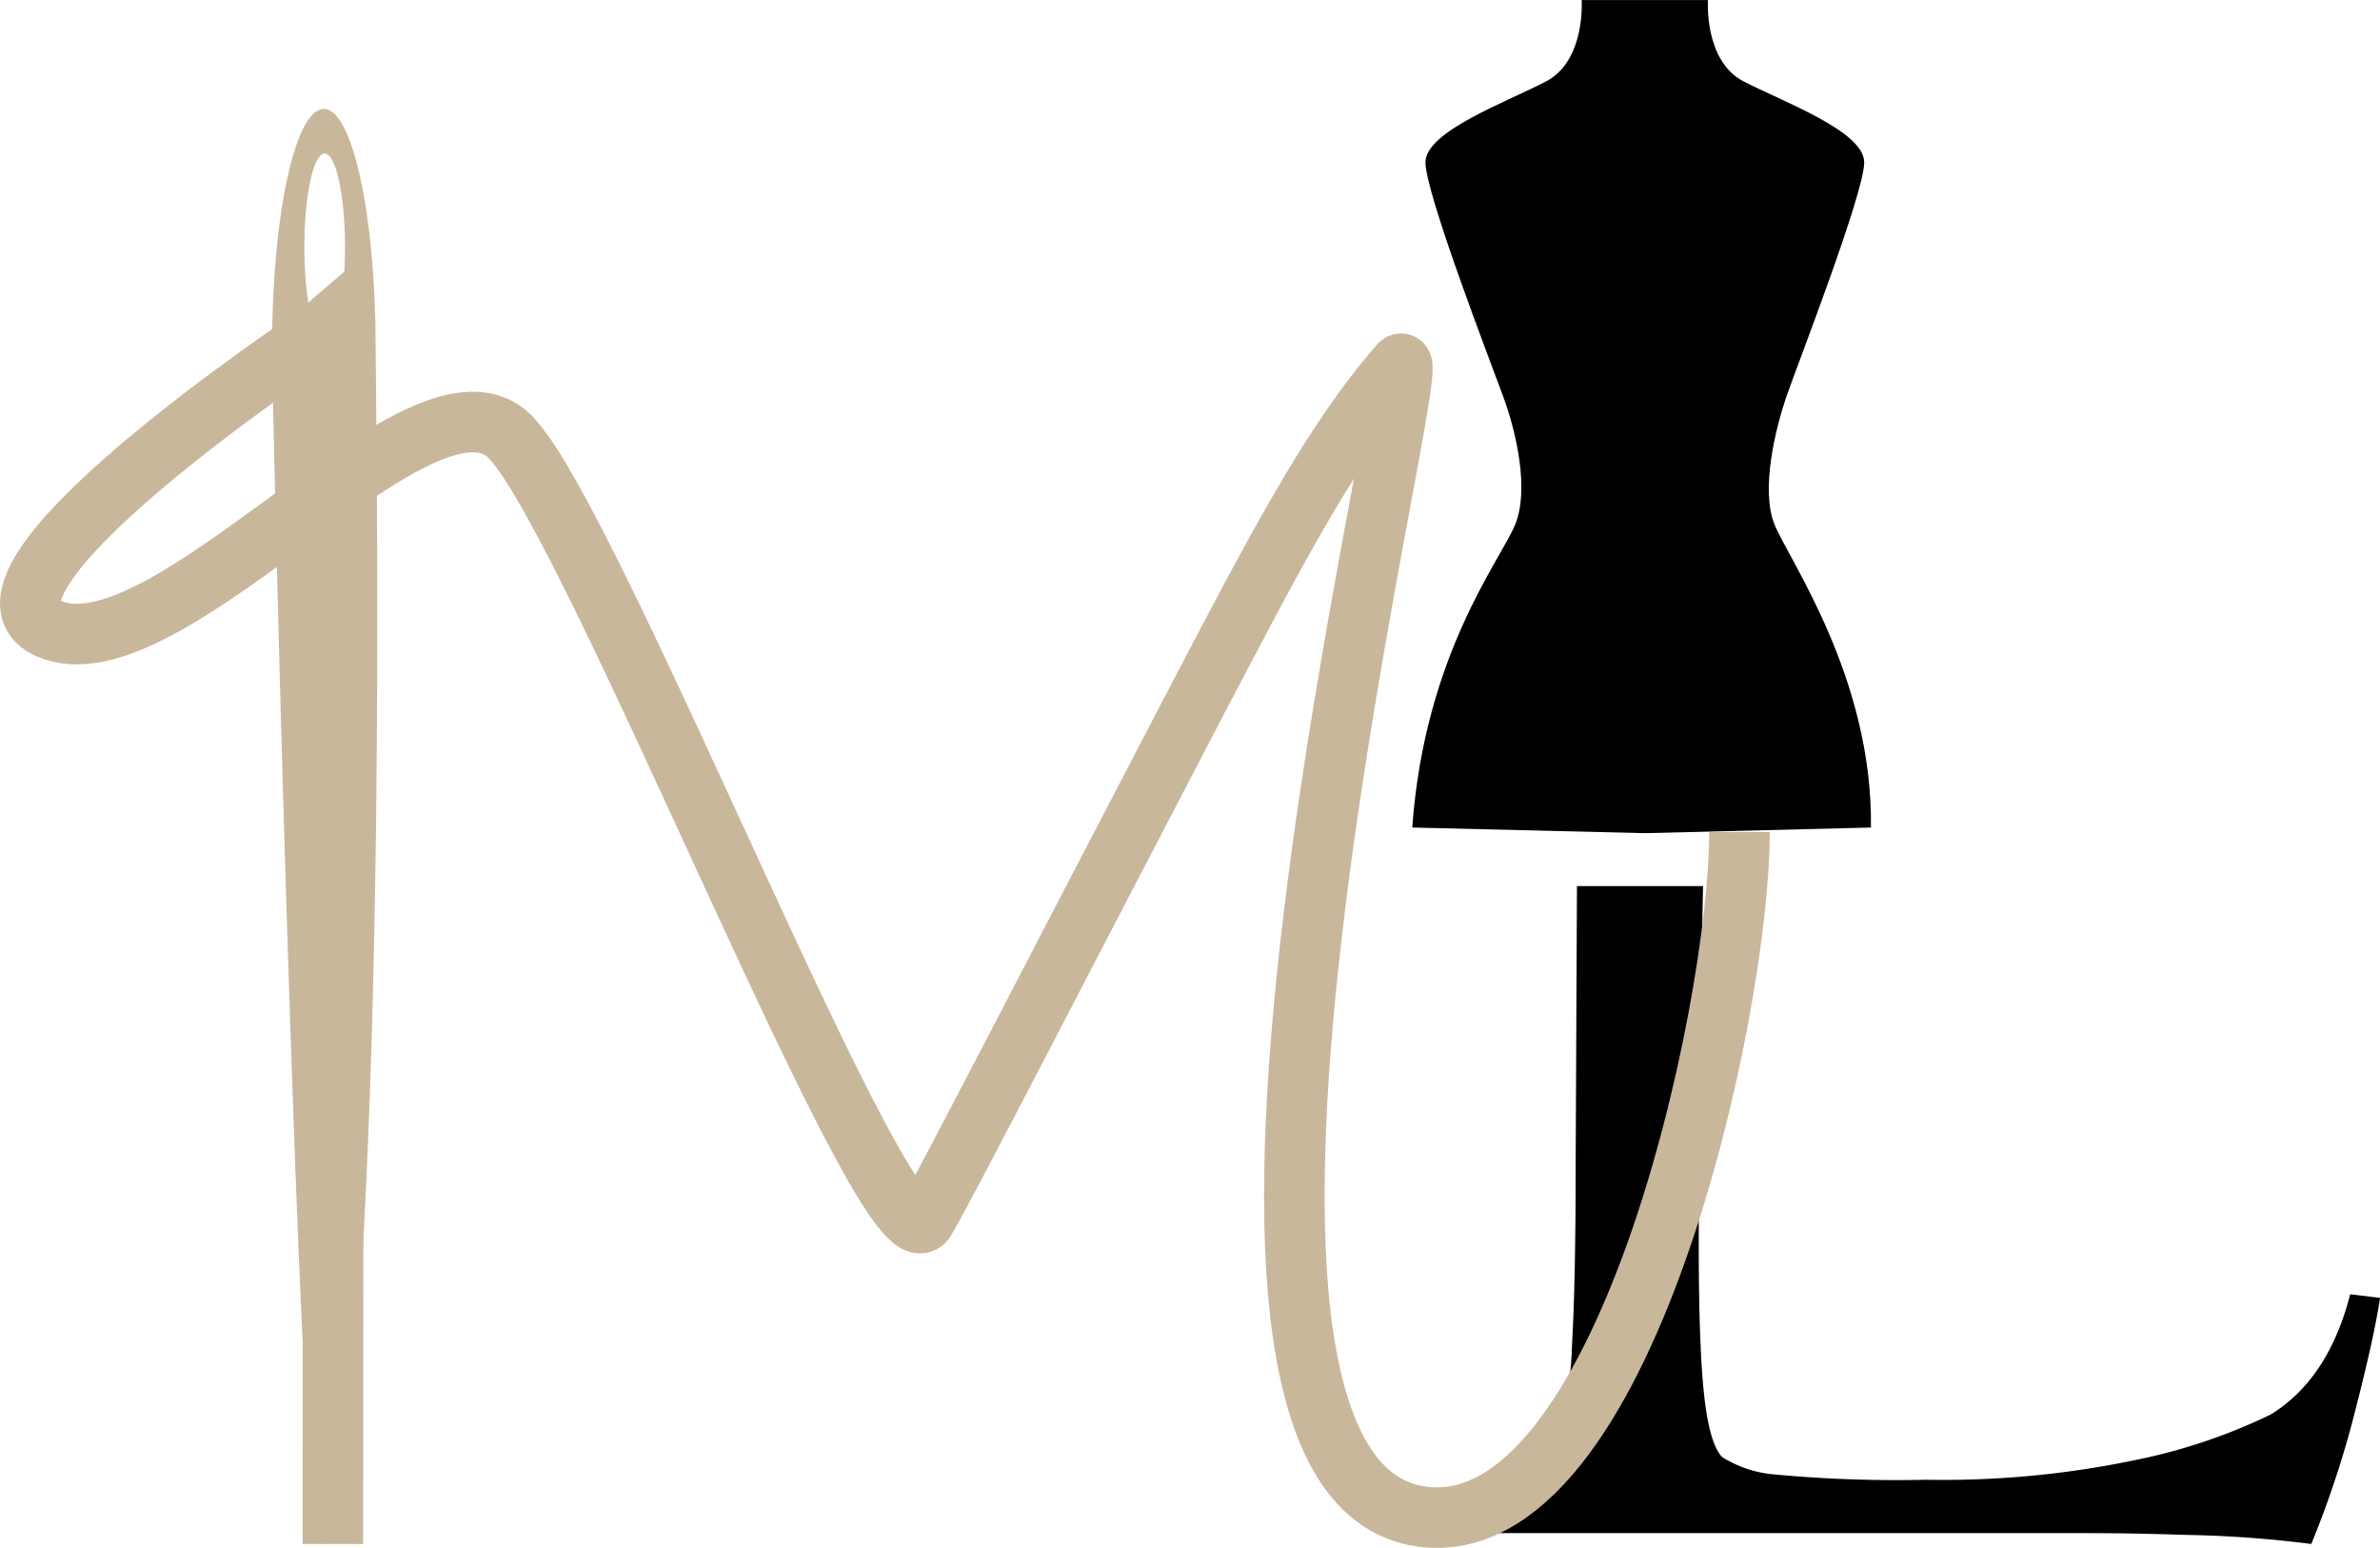 <svg xmlns="http://www.w3.org/2000/svg" width="196.529" height="127.824" viewBox="0 0 196.529 127.824">
  <g id="ML-06.1" transform="translate(-56.682 -232.795)">
    <g id="ML-06.1-2" data-name="ML-06.1" transform="translate(-492.97 -831.092)">
      <g id="needle-svgrepo-com" transform="translate(572.118 1072.88)">
        <g id="Group_54" data-name="Group 54" transform="translate(0)">
          <path id="Path_1024" data-name="Path 1024" d="M219.4,115.219c4.014-29.377,2.92-90.788,2.92-95.589C222.318,8.788,220.406,0,218.042,0s-4.274,8.788-4.274,19.63c0,4.774,1.855,80.745,3.375,95.52C217.6,119.575,218.794,119.625,219.4,115.219ZM216.434,11.407c0-4.262.75-7.721,1.678-7.721s1.679,3.457,1.679,7.721-.75,7.719-1.679,7.719S216.434,15.671,216.434,11.407Z" transform="translate(-213.768)" fill="#c9b79c"/>
        </g>
      </g>
      <path id="Subtraction_34" data-name="Subtraction 34" d="M71.078,54.324h0a93.938,93.938,0,0,0-10.234-.747c-1.6-.051-3.01-.088-4.3-.112-1.313-.025-2.859-.038-4.594-.038H-.491L-.64,51.112A26.151,26.151,0,0,0,5.739,49.17a6.56,6.56,0,0,0,3-3.623,27.074,27.074,0,0,0,1.3-7.732c.2-3.426.3-8.428.3-14.867L10.446,0H20.859c-.082,3.783-.152,7.457-.207,10.921-.1,6.227-.149,12.511-.149,18.677,0,5.6.151,9.8.448,12.476s.8,4.387,1.494,5.081a9.553,9.553,0,0,0,4.221,1.419,108.258,108.258,0,0,0,12.588.448A77.69,77.69,0,0,0,57,47.3a46.642,46.642,0,0,0,10.721-3.661c3.172-1.933,5.384-5.276,6.574-9.936l2.466.3c-.3,2.038-.977,5.129-2.018,9.189a81.323,81.323,0,0,1-3.66,11.131Z" transform="translate(669.424 1137.053)"/>
      <path id="Path_1552" data-name="Path 1552" d="M84.891,193.316c.82-2.424,6.458-16.852,6.458-19.435s-6.708-5-9.976-6.7-2.928-6.708-2.928-6.708H68.018s.344,4.986-2.923,6.708-9.976,4.125-9.976,6.7,5.457,16.7,6.458,19.435,2.153,7.569.943,10.492-7.474,10.764-8.49,24.993l18.991.461h.431l18.453-.461c.159-12.326-6.751-22.07-7.952-24.993S84.071,195.74,84.891,193.316Z" transform="translate(612.24 903.417)"/>
      <path id="Path_1562" data-name="Path 1562" d="M10820.521,2600.358l.066-101.011-1.428,1.225s-31.67,21.035-21.676,24.366,30.723-23.32,37.756-15.917,31.227,69.391,34.188,64.578c1.328-2.158,12.811-24.461,21.756-41.572,7.285-13.937,11.766-22.547,17.426-29.047,2.818-3.242-22.191,91.821,1.826,95.118,16.666,2.288,26.237-41.7,26.237-56.529" transform="translate(-10243.381 -1408.982)" fill="none" stroke="#c9b79c" stroke-width="5"/>
    </g>
  </g>
</svg>
